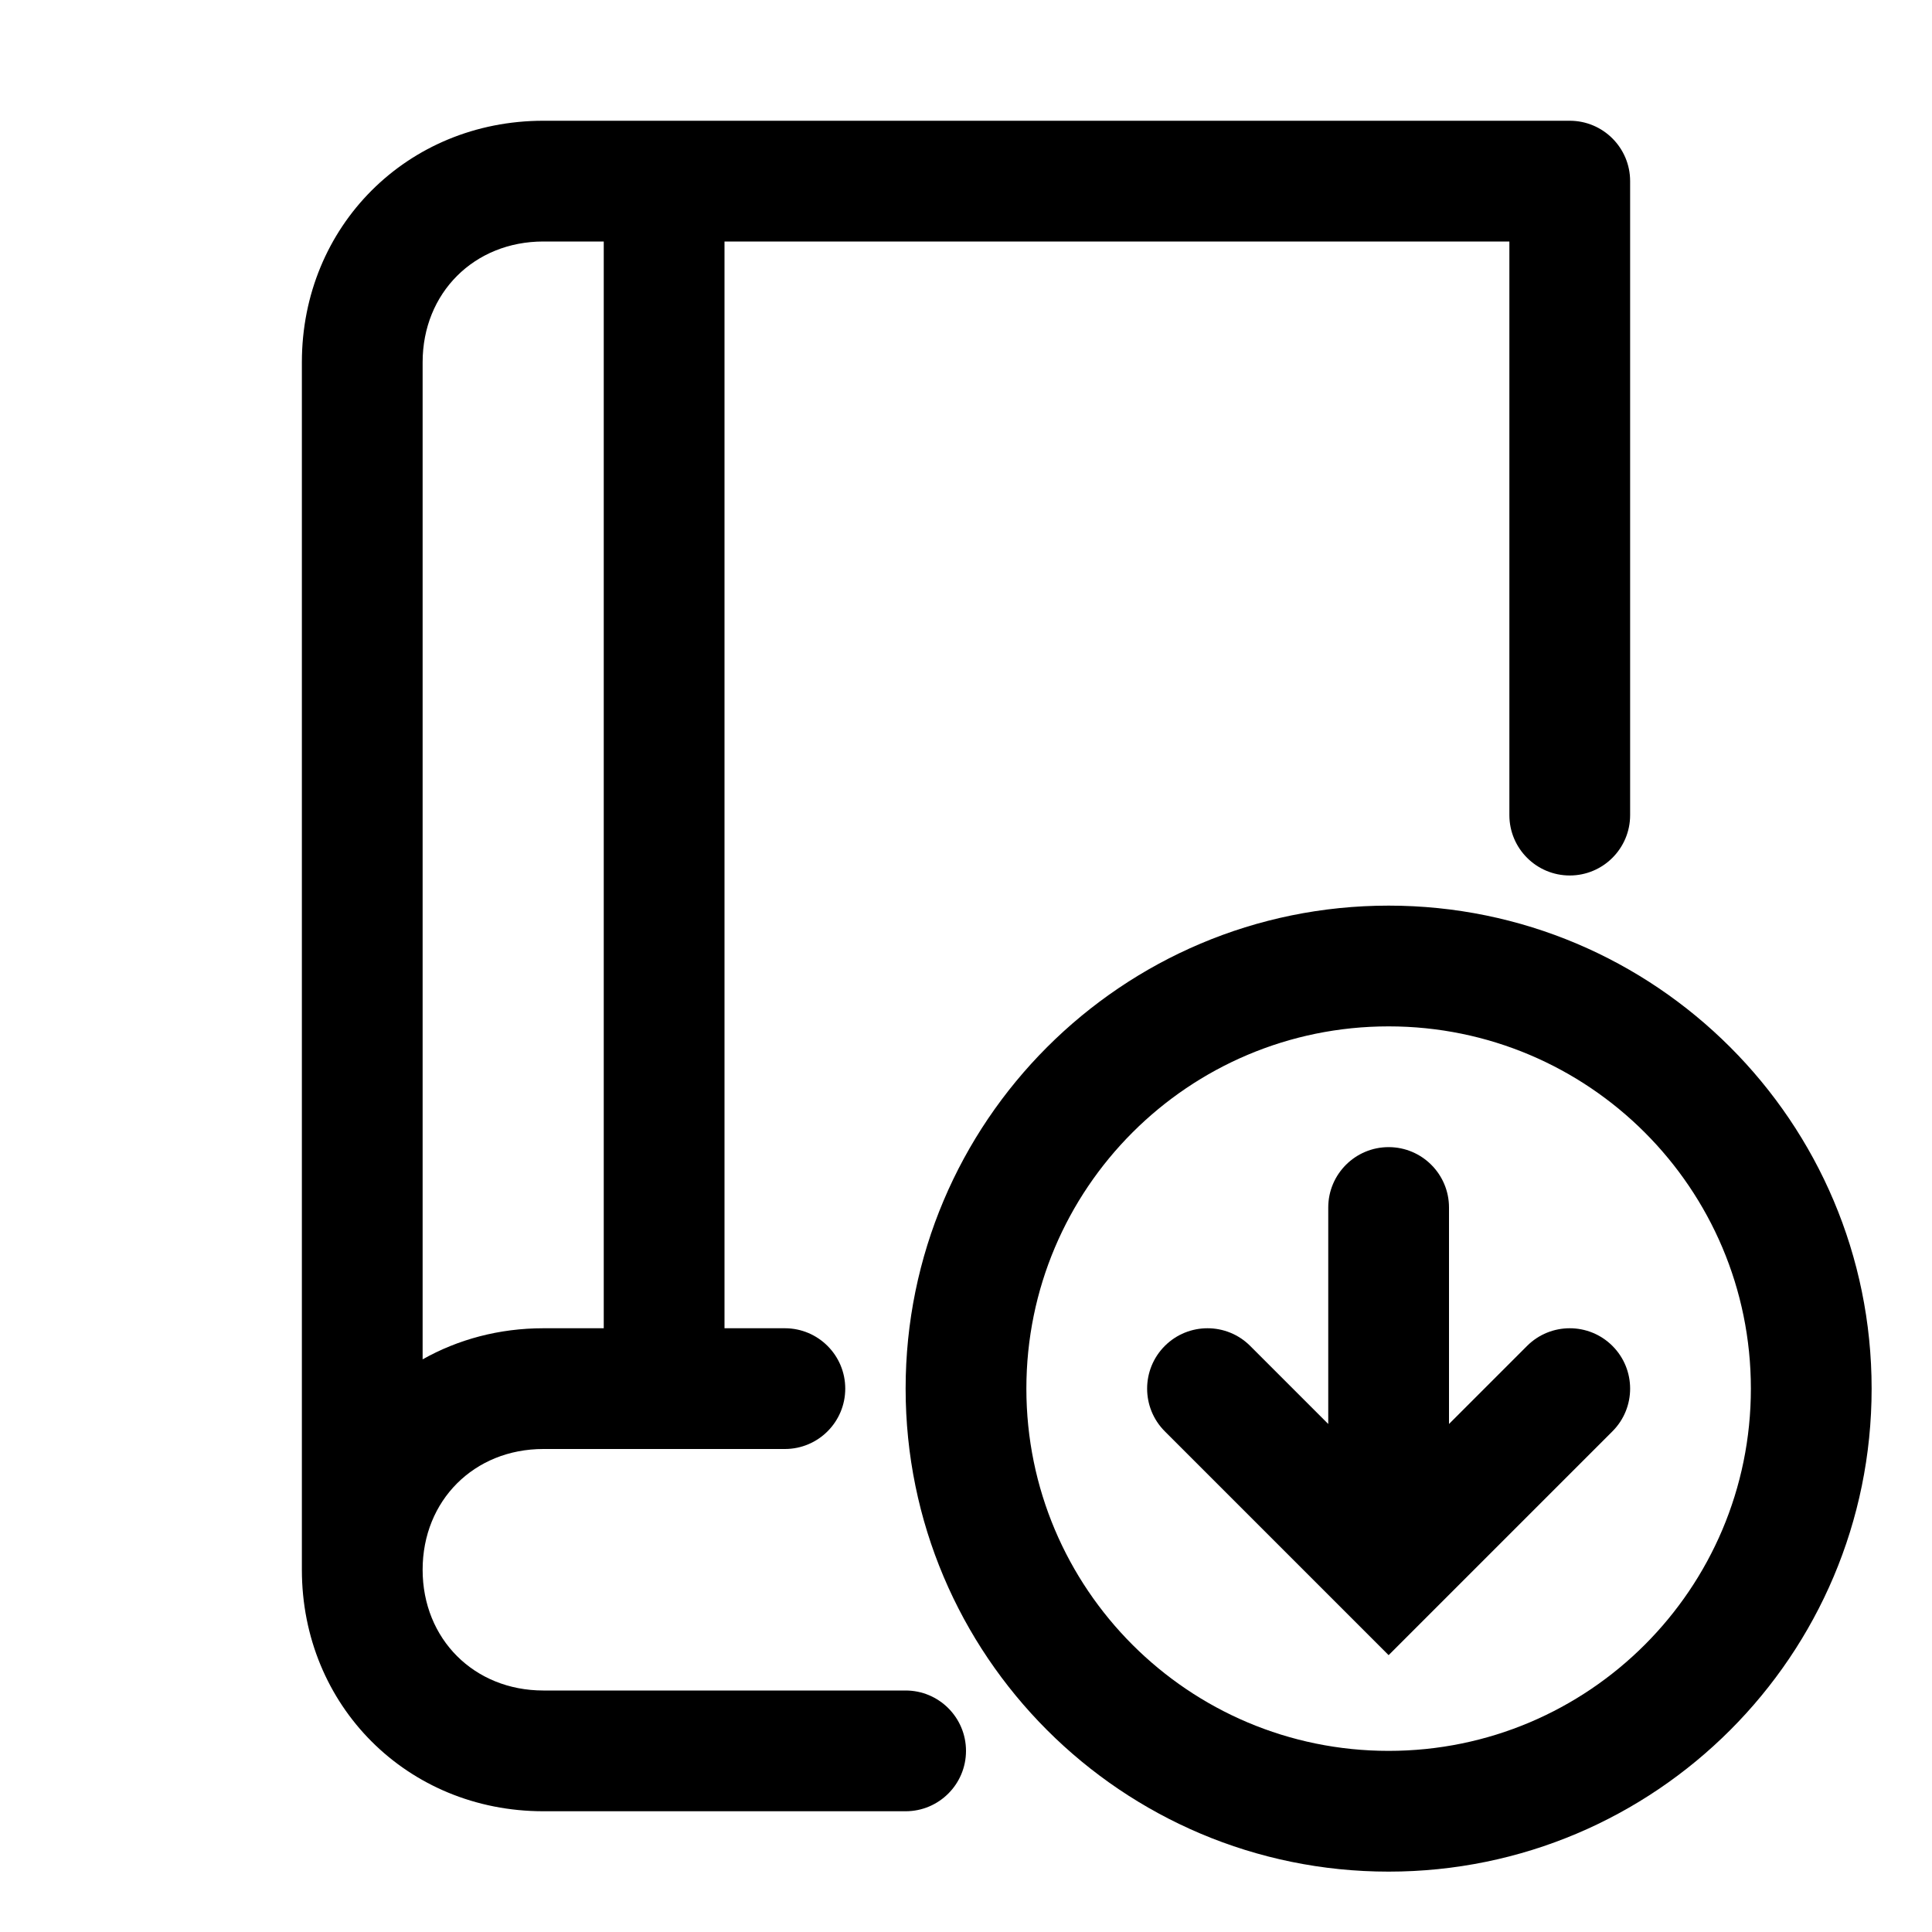 <!-- Generated by IcoMoon.io -->
<svg version="1.1" xmlns="http://www.w3.org/2000/svg" width="20" height="20" viewBox="0 0 20 20">
<title>repo-down</title>
<path d="M16.25 1.25h-10.625c-1.408 0-2.5 1.092-2.5 2.5v12.5c0 1.408 1.092 2.5 2.5 2.5h3.75c0.345 0 0.625-0.28 0.625-0.625s-0.28-0.625-0.625-0.625h-3.75c-0.717 0-1.25-0.533-1.25-1.25s0.533-1.25 1.25-1.25h2.5c0.345 0 0.625-0.28 0.625-0.625s-0.28-0.625-0.625-0.625h-0.625v-11.25h8.125v5.938c0 0.345 0.28 0.625 0.625 0.625s0.625-0.28 0.625-0.625v-6.563c0-0.345-0.28-0.625-0.625-0.625zM5.625 2.5h0.625v11.25h-0.625c-0.459 0-0.885 0.116-1.25 0.322v-10.322c0-0.717 0.533-1.25 1.25-1.25z"></path>
<path d="M12.058 13.933c0.244-0.244 0.64-0.244 0.884 0l0.808 0.808v-2.241c0-0.345 0.28-0.625 0.625-0.625s0.625 0.28 0.625 0.625v2.241l0.808-0.808c0.244-0.244 0.64-0.244 0.884 0s0.244 0.64 0 0.884l-2.317 2.317-2.317-2.317c-0.244-0.244-0.244-0.64 0-0.884z"></path>
<path d="M14.375 9.375c-2.761 0-5 2.239-5 5s2.239 5 5 5c2.761 0 5-2.239 5-5s-2.239-5-5-5zM10.625 14.375c0-2.071 1.679-3.75 3.75-3.75s3.75 1.679 3.75 3.75c0 2.071-1.679 3.75-3.75 3.75s-3.75-1.679-3.75-3.75z"></path>
</svg>
